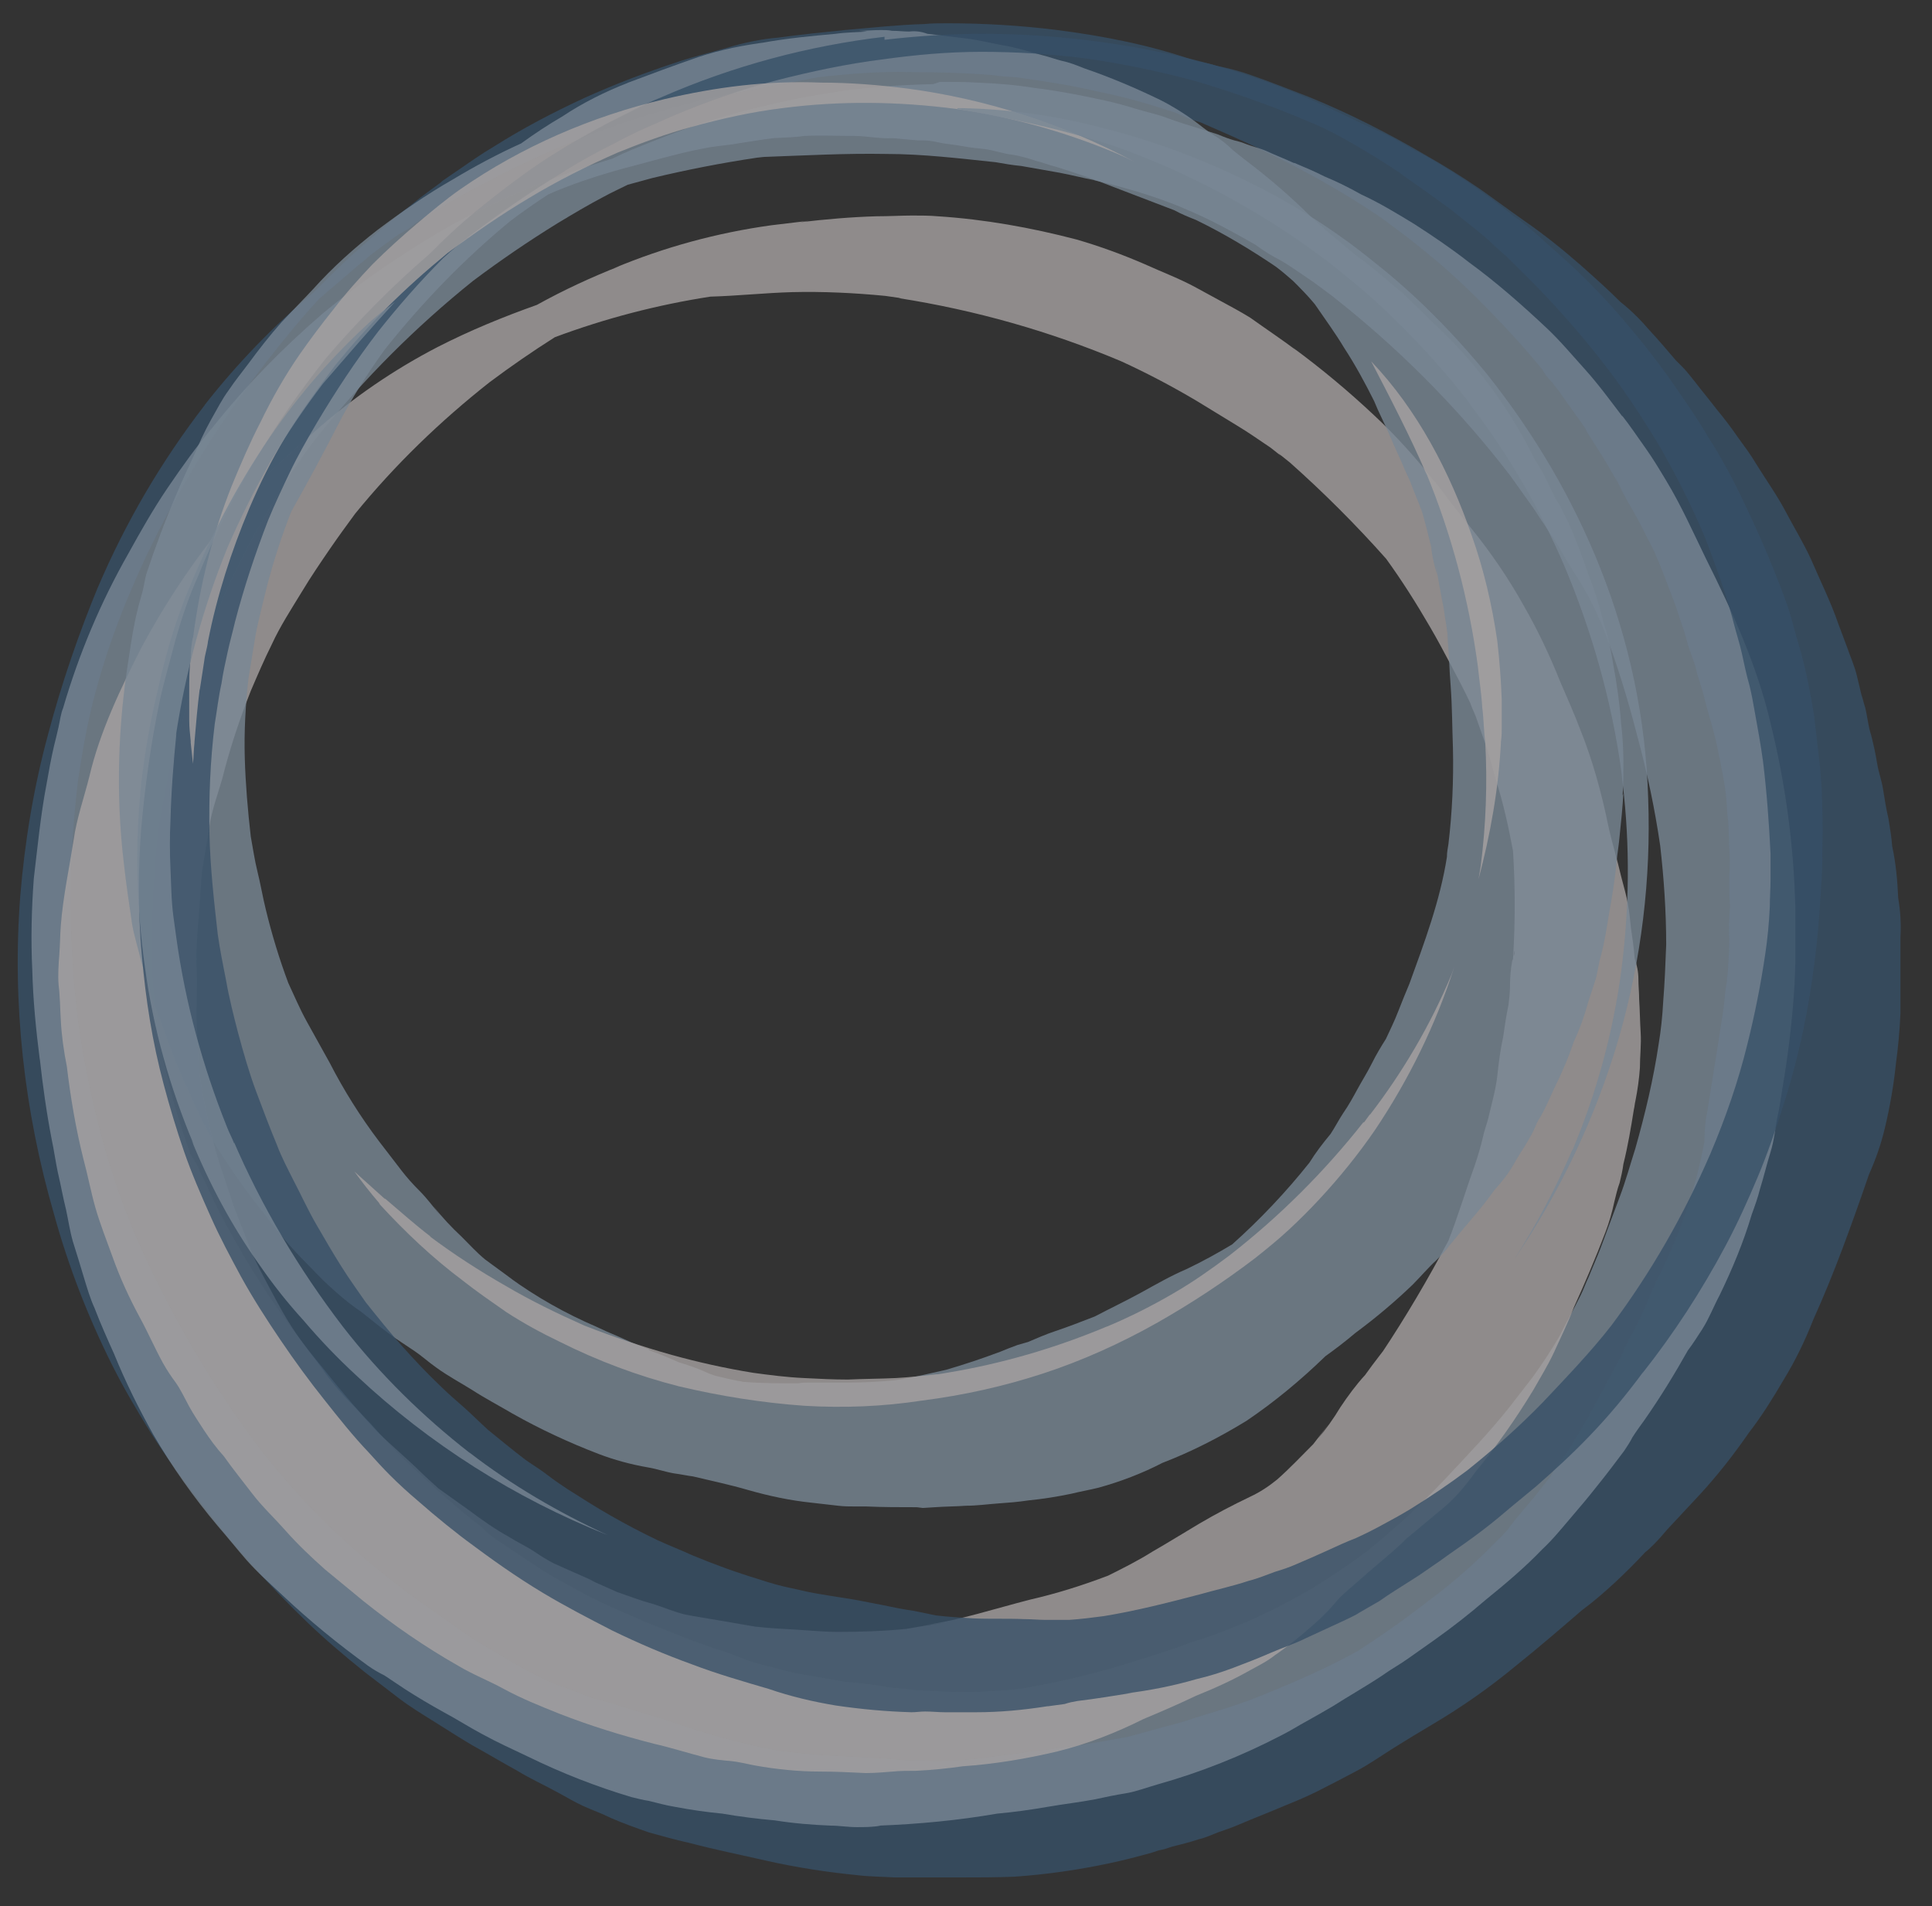<?xml version="1.0" encoding="utf-8"?>
<!-- Generator: Adobe Illustrator 25.1.0, SVG Export Plug-In . SVG Version: 6.00 Build 0)  -->
<svg version="1.1" id="Layer_1" xmlns="http://www.w3.org/2000/svg" xmlns:xlink="http://www.w3.org/1999/xlink" x="0px" y="0px"
	 viewBox="0 0 257.3 253.8" style="enable-background:new 0 0 257.3 253.8;" xml:space="preserve">
<rect x="0" y="0" width="257.3" height="253.8" fill="#333333" stroke="none"/>
<style type="text/css">
	.st0{opacity:0.6;}
	.st1{opacity:0.79;fill:#39638A;enable-background:new    ;}
	.st2{opacity:0.79;fill:#A7BFD6;enable-background:new    ;}
	.st3{opacity:0.79;fill:#F5ECEB;enable-background:new    ;}
</style>
<g id="Background">
</g>
<g id="Draw_Layer" class="st0">
	<path class="st1" d="M123.1,3.2c-3.5,0.1-7.1,0.5-10.6,0.8c-2.9,0.3-5.9,0.6-8.8,1c-2.4,0.2-4.7,0.7-7,1.4
		c-2.1,0.6-4.2,1.1-6.3,1.8c-4.3,1.4-8.5,3-12.7,4.9c-4.1,1.9-8.1,4-11.9,6.4c-1.7,1-3.4,2.2-5,3.3c-0.6,0.4-1.3,0.9-1.9,1.3
		l-0.2,0.2c-1.2,0.9-2.5,1.8-3.7,2.8c-0.6,0.5-1.2,0.9-1.8,1.4c-0.4,0.3-0.7,0.6-1.1,0.9v0c-1.9,1.6-3.7,3.2-5.5,4.8
		c-0.1,0-0.1,0.1-0.2,0.2c-1.6,1.5-3.1,3-4.6,4.5c-5.4,4.5-10.3,9.6-14.6,15.1l0.1-0.1c-5.8,7.5-10.6,15.7-14.3,24.4l0.2-0.5
		c-2.7,6.5-5,13.2-6.8,20c-1.9,7-3.1,14.2-3.7,21.5c-1.1,14.3,0.5,28.6,4.5,42.4c1.9,6.9,4.5,13.6,7.7,20c1.5,3,3.2,5.9,5,8.8
		c2.2,3.5,4.7,6.9,7.2,10.1c4.2,5.5,8.9,10.7,13.9,15.5c2.4,2.3,4.9,4.4,7.5,6.5c1.6,1.2,3.1,2.4,4.7,3.6s3.1,2.1,4.7,3.1
		s3.3,2.1,5,3.1c2,1.1,4,2.3,6,3.4c1.8,1.1,3.8,2,5.6,3c1.1,0.6,2.1,1.2,3.2,1.7s2.5,1,3.7,1.6c1.6,0.7,3.3,1.3,5,1.9
		c1.8,0.5,3.6,1,5.4,1.4c3.4,0.9,6.9,1.6,10.4,2.4c4,0.9,8,1.5,12,1.9c1.7,0.2,3.3,0.2,5,0.3c0.5,0,1,0,1.5,0s0.9,0,1.3,0
		c0.9,0,1.7,0,2.6,0c1.1,0,2.2,0,3.3,0c2.4,0,4.8,0,7.2-0.1c4.3-0.3,8.5-0.9,12.7-1.8c1.9-0.4,3.8-0.9,5.6-1.4l0.9-0.3
		c0.6-0.1,1.2-0.3,1.8-0.5c1.2-0.3,2.4-0.6,3.6-1c0.9-0.2,1.7-0.6,2.5-0.9s1.8-0.6,2.7-1c2.1-0.9,4.2-1.7,6.3-2.6
		c1.5-0.6,2.9-1.2,4.3-1.9c1.8-0.9,3.5-1.8,5.2-2.7s3.4-2.1,5-3.1s3.4-2.1,5.1-3.1c3.9-2.3,7.6-4.9,11.1-7.8c3-2.4,5.9-4.9,8.8-7.4
		c1.5-1.1,3-2.4,4.4-3.7c1.4-1.3,2.7-2.6,4-4c0.4-0.3,0.8-0.7,1.2-1.1c0.6-0.6,1.2-1.3,1.8-2c1.4-1.5,2.8-3,4.2-4.5
		c2.4-2.6,4.6-5.4,6.6-8.3c1.7-2.2,3.2-4.6,4.6-7c1.6-2.6,2.9-5.3,4-8.1c1.4-3.1,2.7-6.3,3.9-9.5s2.3-6.3,3.4-9.5
		c0-0.1,0.1-0.2,0.1-0.3c0.9-2,1.6-4,2.1-6.1c0.7-2.9,1.2-5.8,1.5-8.7c0.3-2.2,0.5-4.4,0.6-6.7c0-0.9,0-1.9,0-2.8s0-1.8,0-2.7
		c0-1.5,0-3,0-4.6c0.1-1.7,0-3.5-0.3-5.2c-0.1-2.3-0.3-4.6-0.8-6.9c-0.1-1.3-0.3-2.5-0.5-3.7c-0.3-1.3-0.5-2.5-0.7-3.8
		s-0.6-2.3-0.8-3.5c-0.2-1.3-0.5-2.6-0.8-3.8c-0.4-1.2-0.5-2.5-0.8-3.7c-0.2-0.6-0.3-1.1-0.5-1.7c-0.2-0.8-0.4-1.7-0.6-2.5
		c-0.3-1.3-0.9-2.6-1.3-3.8c-0.4-1.1-0.8-2.1-1.2-3.2c-1-2.9-2.4-5.7-3.6-8.5c-1-2.2-2.3-4.3-3.4-6.4s-2.6-4.2-3.9-6.3
		c-0.7-1.2-1.6-2.4-2.4-3.5c-0.9-1.3-1.8-2.5-2.8-3.7c-1-1.3-2-2.5-3-3.8c-0.5-0.6-1-1.3-1.6-1.9c-0.3-0.3-0.6-0.6-0.9-0.9
		c-1.1-1.3-2.3-2.7-3.5-4c-1.2-1.4-2.5-2.7-3.9-3.8c-1.7-1.7-3.5-3.3-5.3-4.9c-2.4-2.1-4.9-4.1-7.5-5.9c-2-1.4-4-2.9-6-4.3
		c-2.2-1.5-4.6-3-6.9-4.3c-5.1-3-10.4-5.7-15.8-7.9c-2.6-1-5.1-2-7.7-2.9c-1.4-0.5-2.9-0.9-4.4-1.2c-1-0.3-2-0.5-3-0.7
		C153.2,6,147,4.8,140.8,4c-4.8-0.6-9.7-0.9-14.6-0.9C125.2,3.1,124.1,3.1,123.1,3.2L123.1,3.2z M121.1,9.6c3.7,0,7.4,0.1,11.1,0.4
		c1.1,0.2,2.1,0.2,3.2,0.3c3.5,0.5,7,1,10.4,1.8c1.9,0.4,3.7,0.8,5.5,1.3s3.7,1.1,5.5,1.7c1,0.5,2,0.9,3.1,1.2
		c1.4,0.6,2.7,1.2,4.1,1.8c7,3.1,13.8,6.7,20.1,11l-0.4-0.3c1.3,1,2.7,2,4,3c1.5,1.2,3,2.4,4.5,3.7s3.1,2.8,4.6,4.3
		c3,3,5.9,6.1,8.6,9.4c0.3,0.6,0.8,1.2,1.3,1.7l1,1.3c1.1,1.6,2.3,3.2,3.4,4.8l0.3,0.6c0.4,0.6,0.8,1.3,1.2,1.9
		c1,1.5,1.9,3.1,2.8,4.7l-0.3-0.8c0.7,1.7,1.6,3.3,2.5,4.8c0.9,1.6,1.7,3.3,2.6,5c-0.3-0.7-0.6-1.4-0.9-2.1c0.7,1.7,1.5,3.4,2.2,5.2
		c0.7,1.9,1.5,3.8,2.1,5.7c0.4,1.2,0.8,2.3,1.1,3.5s0.9,2.4,1.2,3.7s0.7,2.2,1,3.4s0.5,2,0.8,3c0.8,2.6,1.3,5.2,1.8,7.9l-0.1-0.6
		c0.2,1.1,0.4,2.3,0.5,3.4c0.1,0.9,0.1,1.8,0.2,2.6c0.2,1.4,0.1,2.7,0.2,4.1c0.1,1.2,0.1,2.5,0,3.7c0,1.3,0,2.7,0.1,4
		c-0.1,1.4-0.2,2.9-0.1,4.3c0,1.5-0.1,3-0.2,4.5c0,0.3-0.1,0.6-0.1,1v0.1c-0.2,1-0.3,2.1-0.4,3.1s-0.3,2.2-0.5,3.4
		c-0.5,3.4-1.1,6.8-1.6,10.2c0.1-0.7,0.2-1.4,0.3-2.2c-0.1,0.9-0.3,1.9-0.4,2.8c-0.3,1.3-0.4,2.6-0.4,3.9v0.2c-0.4,2-0.8,4-1.4,5.9
		c-0.7,2.6-1.6,5.1-2.6,7.5c-0.2,0.5-0.4,0.9-0.6,1.4c-0.6,1.3-1.2,2.6-1.9,4c-0.7,1.5-1.3,3.1-2,4.6c-0.8,1.7-1.8,3.3-2.5,5
		c-1.4,2.5-2.7,5.1-4.1,7.6c-0.8,1.6-1.8,3-2.7,4.6s-2,2.6-2.7,4c-0.8,1-1.6,2-2.3,2.9l0.5-0.6c-1.3,1.6-2.8,3.2-4,4.9
		c-3.2,3.4-6.7,6.6-10.5,9.4l-1.7,1.3c-2.5,1.9-5,3.6-7.6,5.3c-2.7,1.5-5.4,2.8-8.2,4l1.7-0.7c-1.7,0.7-3.3,1.4-5,2.1
		c-1.2,0.5-2.5,1-3.7,1.5l1.1-0.5c-2.6,1.1-5.4,1.8-8.1,2.7c-1.4,0.5-2.8,0.8-4.2,1.2s-2.9,0.8-4.4,1.2c-2.4,0.4-4.8,0.9-7.2,1.2
		c-0.9,0.1-1.9,0.2-2.8,0.4l-2.6,0.3l0.6-0.1l-0.8,0.1l-1.4,0.2l1.1-0.1l-2.4,0.3c-1.5,0.2-3.1,0.4-4.6,0.6
		c-1.9,0.2-3.8,0.3-5.7,0.3c-1.2-0.1-2.3-0.1-3.5-0.1l1.4,0.2c-3.6-0.5-7.3-0.6-11-0.8c-2.6-0.1-5.1-0.4-7.6-0.7
		c-4.8-0.9-9.5-2.2-14.1-3.8c-2.3-0.8-4.7-1.4-7.1-2.2c-1.2-0.4-2.3-0.7-3.5-1c-1.4-0.5-2.8-1.1-4.2-1.6l0.2,0.1l-0.6-0.2
		c-1.7-0.7-3.5-1.6-5.1-2.5c-1.7-1-3.4-2-5.1-3s-3.1-2.1-4.7-3.2c-1.7-1.2-3.4-2.4-5.1-3.6l-1.6-1.3l0.2,0.2
		c-6.7-5.1-12.7-11-17.9-17.6c-6.8-8.9-12.5-18.7-17-29c-1.8-4.4-3.4-8.9-4.6-13.6c-1.3-4.9-2.3-9.9-3-14.9c-1.3-10.6-1.3-21.4,0-32
		c0.6-4,1.3-8.1,2.4-12c1.1-4.1,2.5-8.1,4.1-12c1.1-2.6,2.2-5.2,3.5-7.7c1.3-2.8,2.9-5.5,4.4-8.2c3-5.2,6.3-10.1,9.9-14.8l1-1.3
		c2.2-2.8,4.4-5.5,6.8-8.1c1.6-1.4,3.3-2.8,4.9-4.2l0.1-0.1c0.5-0.4,1-0.8,1.5-1.2l-0.2,0.1c1.4-1.1,2.9-2.2,4.3-3.2
		c0.8-0.4,1.6-0.9,2.3-1.5c1.5-1,3.1-1.9,4.6-2.8l0,0c0.2-0.1,0.4-0.2,0.5-0.3c1.4-0.8,2.8-1.6,4.3-2.3c3.1-1.7,6.3-3.2,9.5-4.6
		c5.3-2.2,10.8-4.1,16.4-5.6c6-1.6,12.1-2.6,18.2-3.8C113.2,9.8,117.1,9.5,121.1,9.6z M163.3,17.8l0.4,0.2L163.3,17.8z M35.6,193.4
		l0.3,0.4L35.6,193.4z M189.7,213.4l-0.4,0.3L189.7,213.4z M165.8,226.4l-0.6,0.2L165.8,226.4z M27.2,54.3l0.2-0.2L27.2,54.3z"/>
	<path class="st2" d="M124.3,11.2c-4.3,0.1-8.7,0.4-13,1l1.1-0.1c-4.1,0.5-8.2,1.4-12.3,2.4c-4.5,1.1-8.9,2.6-13.1,4.3
		c-1.8,0.7-3.6,1.4-5.4,2.3c-1.2,0.4-2.5,0.8-3.8,1.2c-6,2-11.9,4.5-17.4,7.5c-6.2,3.5-12.1,7.5-17.6,12.1
		c-5.2,4.5-10.1,9.5-14.4,14.9c-2.2,2.6-4.2,5.4-6.1,8.2s-3.6,5.8-5.2,8.7c-3.7,6.5-6.6,13.4-8.7,20.6C8.1,95,8,95.9,7.8,96.8
		s-0.4,1.7-0.6,2.5c-0.4,1.7-0.7,3.4-1,5.1c-0.8,4.2-1.2,8.4-1.7,12.6c-0.3,4.1-0.4,8.1-0.2,12.2c0.1,4,0.5,8,1,11.9V141
		c0.4,3.6,0.9,7.2,1.6,10.8c0.3,1.4,0.5,2.9,0.8,4.3c0.4,1.7,0.7,3.4,1.1,5c0.3,1.4,0.5,2.8,0.9,4.2c0.5,1.6,1,3.2,1.5,4.9
		c0.4,1.3,0.8,2.7,1.4,4c0.8,2.1,1.7,4.1,2.6,6.1c1.5,3.7,3.3,7.3,5.2,10.7c2.5,4.3,5.4,8.4,8.6,12.2c1.3,1.5,2.5,3,3.8,4.5
		c1.5,1.7,3.2,3.2,4.8,4.7c3.6,3.4,7.4,6.5,11.4,9.4c0.7,0.5,1.4,0.9,2.2,1.3c0.9,0.6,1.8,1.2,2.7,1.8c1.7,1.1,3.4,2.1,5.2,3.1
		c1.7,0.9,3.4,2,5.1,2.9c2,1.1,4,2,6.1,3c4.5,2.2,9.1,4,13.8,5.4c0.8,0.2,1.6,0.4,2.3,0.5c1.2,0.3,2.3,0.6,3.5,0.8
		c2.1,0.4,4.2,0.7,6.3,0.9c2.3,0.4,4.7,0.7,7,0.9c2.5,0.4,5,0.6,7.5,0.7c1.1,0,2.2,0.2,3.4,0.2c1.1,0,2.1,0,3.2-0.2l-0.3,0
		c5.3-0.2,10.6-0.7,15.8-1.6c2.2-0.2,4.4-0.5,6.7-0.9s4.2-0.6,6.3-1c1.4-0.3,2.8-0.6,4.1-0.8s2.9-0.8,4.3-1.2
		c5.7-1.6,11.2-3.8,16.4-6.5c1.2-0.6,2.3-1.3,3.4-1.9s2.3-1.3,3.5-2c2.2-1.4,4.5-2.7,6.6-4.1c1.1-0.8,2.4-1.5,3.5-2.3
		s2.3-1.6,3.4-2.4c2.4-1.7,4.7-3.5,6.9-5.4c2.6-2.1,5.2-4.3,7.5-6.7c1.4-1.3,2.6-2.8,3.8-4.2s2.3-2.7,3.4-4.1
		c1.3-1.6,2.5-3.2,3.7-4.8c0.4-0.6,0.8-1.2,1.1-1.8c0.5-0.8,1.1-1.6,1.6-2.3c2.1-3,4-6.1,5.8-9.3l0,0c0.7-0.9,1.3-1.9,1.9-2.8
		c0.9-1.4,1.5-3,2.3-4.5c1.7-3.5,3.2-7.1,4.3-10.8c0.4-1.1,0.8-2.2,1.1-3.4c0.5-1.6,0.9-3.3,1.4-4.9s0.6-3.1,0.9-4.6
		c0.3-1.3,0.5-2.7,0.7-4c0.7-4.1,1.2-8.2,1.5-12.3c0.3-3.9,0.2-7.7,0.2-11.6c-0.2-8.3-1.3-16.5-3.3-24.6c-1.8-7.7-5.1-14.9-8.6-21.9
		c-1.7-3.5-3.3-7.1-5.3-10.4c-0.9-1.5-1.8-3-2.8-4.4s-2-2.9-3.1-4.3l0.1,0.2c-1.6-2.1-3.2-4.3-5-6.3s-3.3-3.8-5.1-5.5
		c-3.3-3.1-6.7-6.1-10.4-8.8c-2.3-1.8-4.8-3.5-7.3-5.1c-2.3-1.4-4.6-2.8-7-3.9c-1.6-0.9-3.2-1.7-4.9-2.4c-0.6-0.3-1.2-0.6-1.9-0.9
		s-1.4-0.6-2.1-0.9h-0.1c-1.3-0.6-2.6-1.1-3.9-1.7c-0.8-0.3-1.6-0.5-2.4-0.8c-0.5-0.2-1.1-0.4-1.6-0.5c-0.7-0.2-1.5-0.5-2.2-0.8
		l-1.9-0.6c-1.6-0.5-3.3-1-4.9-1.6c-1.3-0.5-2.8-0.8-4.1-1.2s-2.7-0.8-4.1-1.1c-3.1-0.7-6.3-1.3-9.5-1.7c-2.5-0.4-5-0.6-7.6-0.7
		c-1.6-0.1-3.2-0.1-4.9-0.1L124.3,11.2z M118,20.5c4.9,0,9.8,0.6,14.6,1.1c1.1,0.2,2.3,0.4,3.4,0.5c1.7,0.3,3.4,0.6,5.1,0.9
		c1.6,0.3,3.1,0.7,4.7,1h-0.1c3.9,0.9,7.7,2,11.4,3.5c1.4,0.6,2.8,1.2,4.2,1.9c2,1,4,2.1,5.9,3.2c1.1,0.8,2.2,1.5,3.4,2.1
		c1.2,0.7,2.3,1.5,3.5,2.3s2.2,1.6,3.3,2.4l2,1.6c8.1,6.6,15.4,14.1,21.7,22.3c1,1.4,2,2.8,3,4.2c0.5,0.7,0.9,1.4,1.4,2.1
		s0.8,1.3,1.3,1.9c1.2,2,2.4,4.1,3.7,6.1c1.1,1.8,2,3.7,2.9,5.7c1.9,4.9,3.4,9.8,4.7,14.9c1.3,4.8,2.3,9.6,3,14.4
		c0.5,4.4,0.8,8.8,0.8,13.2c-0.1,2.6-0.2,5.1-0.4,7.6c-0.1,1.9-0.3,3.8-0.6,5.6c-0.7,4.7-1.8,9.3-3.1,13.9c-0.7,2.2-1.3,4.4-2.1,6.5
		c-0.5,1.3-1,2.7-1.5,4s-0.9,2.5-1.4,3.7s-1.1,2.6-1.6,3.9c0.1-0.3,0.3-0.6,0.4-1c-0.4,0.8-0.7,1.7-1.1,2.5
		c-0.9,1.8-1.9,3.6-2.8,5.4c-1.1,1.9-2.3,3.7-3.6,5.5l-3.1,4c-2.7,3.4-5.7,6.5-8.6,9.6c-3.2,3.4-6.7,6.6-10.3,9.5
		c-2.5,1.9-5.1,3.6-7.7,5.2c-2.8,1.6-5.7,3.1-8.7,4.4c-2.1,0.8-4.1,1.7-6.2,2.3c-1.4,0.4-2.7,1-4,1.4s-2.7,0.9-4.1,1.3
		c-4.9,1.6-10,2.8-15.1,3.7c-2.2,0.3-4.5,0.4-6.8,0.5c-2.7,0-5.3-0.1-8-0.3l1.7,0.2c-1.6-0.2-3.1-0.4-4.7-0.5c-2-0.4-4-0.6-6.1-0.8
		c-1.7-0.3-3.5-0.6-5.2-0.9c-2-0.3-3.9-0.9-5.9-1.4c-1.7-0.4-3.3-1.2-4.9-1.7c-1.9-0.6-3.8-1.3-5.7-2.1l2.6,1.1c-2.5-1-5-2-7.5-3
		c-1.6-0.7-3.2-1.4-4.8-2.1l2.1,0.9c-1.9-0.8-3.7-1.6-5.5-2.6s-3.4-1.8-5-2.8s-3.3-2.2-5-3.3c-0.9-0.6-1.8-1.2-2.7-1.9l-0.9-0.9
		l-0.8-0.6c-3.3-2.6-6.3-5.4-9.3-8.2c-1.6-1.6-3.1-3.2-4.6-4.9c-1.6-1.6-3-3.3-4.4-5l1.2,1.5c-1.7-2.1-3.4-4.2-5.1-6.3
		c-3.1-4-6-8.2-8.6-12.6c-1.4-2.4-2.8-4.9-4-7.4c-0.6-1.3-1.2-2.6-1.8-3.8c-0.3-0.8-0.8-1.5-1.2-2.2c-0.1-0.1-0.1-0.3-0.2-0.5
		c-0.9-2.7-1.8-5.3-2.5-8.1c-0.6-2.5-1.2-5-1.6-7.6c-0.2-1.9-0.5-3.9-0.7-5.8s-0.2-4.2-0.2-6.3c0-2.4,0.1-4.8,0.2-7.1
		c0.2-2.7,0.3-5.3,0.7-7.9l-0.1,0.7c0.1-0.5,0.1-1,0.2-1.5c0.4-2.5,0.9-4.9,1.4-7.4c0.3-1.4,0.7-2.8,1.1-4.1c0.5-1.4,0.8-3,1.2-4.4
		c0.4-1.3,0.9-2.5,1.2-3.8s0.8-2.7,1.3-4c0.8-2.2,1.6-4.5,2.5-6.7c1.7-3.7,3.5-7.3,5.6-10.8c2.1-3.6,4.3-7.1,6.9-10.4
		c6.1-7.6,13-14.5,20.6-20.6c3.6-2.7,7.4-5.3,11.3-7.7c2-1.2,4-2.4,6.1-3.5c1.1-0.6,2.2-1.1,3.2-1.6c1.1-0.3,2.2-0.6,3.3-0.9
		c4.6-1.1,9.2-2,13.9-2.7l0.9-0.1C107.2,20.7,112.6,20.4,118,20.5z M60.9,201.4c0.2,0.2,0.4,0.3,0.6,0.5
		C61.3,201.7,61.1,201.6,60.9,201.4z"/>
	<path class="st3" d="M116.7,28.8c-3.4,0.1-6.8,0.4-10.2,0.8l1.2-0.2c-1.7,0.2-3.4,0.4-5,0.6c-7.2,1-14.2,2.9-20.9,5.7l0.8-0.3
		c-3.8,1.5-7.5,3.2-11.1,5.2c-4.5,1.6-8.9,3.4-13.2,5.6c-5.8,3-11.2,6.7-16.1,11c-2.4,2.1-4.8,4.2-7.1,6.4c-2.4,2.4-4.6,5-6.6,7.8
		c-3.6,4.6-6.8,9.5-9.6,14.7c-2.8,5.5-5.6,11.3-7,17.3c-0.7,2.8-1.7,5.6-2.1,8.5c-0.6,3.8-1.4,7.5-1.7,11.3
		c-0.1,1.3-0.1,2.6-0.2,3.9c-0.1,1.3-0.2,2.7-0.1,4c0.2,1.6,0.2,3.2,0.3,4.8c0.1,2,0.4,4.1,0.8,6.1c0.5,4.2,1.2,8.3,2.2,12.3
		c0.6,2.2,1,4.4,1.6,6.5s1.5,4.4,2.3,6.6c1,2.8,2.2,5.4,3.6,8c1.1,2,2,4.1,3.1,6.1c0.5,0.9,1.1,1.8,1.7,2.6c0.7,1,1.2,2.1,1.8,3.2
		s1.3,2.1,2,3.2c0.8,1.2,1.6,2.3,2.6,3.4c1.2,1.7,2.5,3.3,3.8,5s3,3.3,4.5,5c1.6,1.8,3.4,3.5,5.2,5.1l5.1,4.2
		c4,3.2,8.2,6.1,12.6,8.6c2,1.2,4.1,2,6.1,3.1c2.4,1.3,4.9,2.3,7.4,3.3c4.1,1.6,8.3,2.9,12.6,4c2.2,0.5,4.4,1.2,6.7,1.8
		c1.2,0.3,2.4,0.4,3.5,0.5s2.2,0.4,3.3,0.6c2.8,0.5,5.7,0.8,8.6,0.8c2,0,4,0.1,6.1,0.2c1.2,0,2.4-0.1,3.6-0.2c1-0.1,2.1-0.1,3.1-0.1
		c2.1-0.1,4.1-0.3,6.2-0.6c4.3-0.3,8.5-1,12.7-2c4-1,7.8-2.5,11.4-4.3c2.4-1,4.7-2,7-3.1c2.5-1,4.9-2.1,7.2-3.4
		c1.1-0.6,2.3-1.2,3.3-2c1.9-1.3,3.6-2.7,5.3-4.2c1.1-1,2.1-2,3-3.1c1-1.1,2.2-2,3.3-3c2-1.8,4.1-3.4,6-5.3c1.6-1.3,3.1-2.6,4.7-3.9
		c1.7-1.4,3.1-3.1,4.4-4.9c2.8-3.4,5.4-7.1,7.7-10.9c0.9-1.6,1.9-3.2,2.7-4.9c0.9-2,1.9-4,2.7-6.1c1.5-3.3,2.9-6.6,4.2-10
		c0.5-1.3,0.9-2.7,1.2-4.1c0.2-0.8,0.4-1.7,0.7-2.5c0.2-0.8,0.4-1.7,0.5-2.5c0.6-2.4,1-4.8,1.4-7.3c0.1-0.4,0.1-0.7,0.2-1.1
		c0.3-1.5,0.5-3,0.6-4.4c0-1.6,0.2-3.1,0.1-4.7s-0.1-2.9-0.2-4.4c0-0.9-0.1-1.8-0.1-2.7c0-1-0.2-1.9-0.5-2.8
		c-0.1-1.4-0.3-2.7-0.5-4.1c-0.1-1-0.2-2.1-0.4-3.1c-0.2-1.2-0.6-2.5-0.9-3.7c-0.5-2.2-1.2-4.4-1.7-6.7c-0.9-4.4-2.1-8.8-3.8-13
		c-0.8-2.1-1.7-4.1-2.6-6.2c-1.4-3.5-3-6.9-4.9-10.2c-2-3.6-4.4-7.1-7-10.3c-0.9-1.1-1.8-2.3-2.7-3.4c-0.7-1-1.5-2-2.2-2.9l0.1,0.2
		c-2.5-3.2-5.2-6.2-8.1-8.9c-3.4-3.2-7-6.2-10.8-9l0.5,0.4c-2-1.5-4.1-2.9-6.2-4.4c-1.3-0.8-2.6-1.5-3.9-2.2
		c-1.1-0.6-2.2-1.2-3.3-1.8c-2.2-1.2-4.6-2.1-6.8-3.1c-3-1.3-6-2.4-9.1-3.3c-6.1-1.6-12.3-2.7-18.5-3.1c-1.1-0.1-2.3-0.1-3.4-0.1
		C120.1,28.7,118.4,28.8,116.7,28.8L116.7,28.8z M105.5,38.9c4.1-0.1,8.3,0.1,12.4,0.5l2.1,0.3h-0.3c10.2,1.6,20.1,4.4,29.6,8.4
		c3.5,1.6,6.9,3.4,10.1,5.3c1.8,1.1,3.6,2.2,5.4,3.3c1.5,0.9,2.9,1.9,4.4,2.9l1.4,1.1l-0.3-0.3l1.5,1.2c4.5,4,8.8,8.3,12.8,12.8
		c2.1,2.9,4,5.9,5.8,9c1,1.7,1.9,3.4,2.8,5.1s1.8,3.4,2.6,5.1c0.2,0.6,0.5,1.2,0.7,1.7c0.4,1.1,0.8,2.3,1.2,3.4
		c0.6,1.7,1,3.4,1.5,5.1c1,3.1,1.7,6.3,2.3,9.5c0.3,4.8,0.3,9.6,0,14.4l-0.1,0.2c-0.2,1.1-0.3,2.2-0.3,3.3c0,0.9-0.1,1.8-0.2,2.6
		c-0.3,1.4-0.5,2.8-0.7,4.2c-0.4,1.8-0.6,3.5-0.8,5.3s-0.7,3.5-1.1,5.2c-0.2,1-0.6,1.9-0.8,2.9c-0.3,1.3-0.7,2.6-1.1,3.8
		c-1.2,3.3-2.2,6.7-3.5,10c-2.7,5.1-5.7,10.2-8.9,15l1.5-2c-1.2,1.6-2.5,3.2-3.7,4.9c-1.2,1.3-2.3,2.8-3.3,4.3
		c-0.9,1.5-1.9,2.9-3,4.2l1.4-1.9c-0.7,0.9-1.3,1.7-2,2.6c-1.6,1.6-3.1,3.2-4.8,4.7c-1.1,0.9-2.3,1.7-3.6,2.3
		c-2.3,1.1-4.6,2.3-6.8,3.6s-4.1,2.5-6.2,3.7c-1.9,1.2-3.9,2.2-5.9,3.2c-3.4,1.3-6.9,2.4-10.4,3.2c-4.7,1.2-9.2,2.7-14,3.4l2.6-0.3
		c-1.7,0.2-3.4,0.5-5.1,0.8c-3,0.3-6.1,0.4-9.1,0.4c-1.9,0-3.8-0.2-5.6-0.3s-3.6-0.2-5.4-0.4c-2.9-0.5-5.8-1-8.8-1.5
		c-1.7-0.3-3.4-1.1-5.1-1.6c-1.5-0.4-3-1-4.5-1.5c-1.3-0.6-2.5-1.1-3.8-1.7l0.8,0.3c-1.8-0.8-3.6-1.6-5.4-2.4
		c-1-0.5-1.9-1.1-2.8-1.7c-1.1-0.7-2.2-1.2-3.3-1.9c-1.8-1-3.5-2.2-5.1-3.4c-1.4-1-2.8-2-4.2-3c-1-0.9-2-1.8-3-2.8
		c-1.6-1.5-3.2-2.9-4.8-4.4c-1.4-1.4-2.6-2.9-4-4.3c-1.1-1.1-2.1-2.3-3.1-3.6c-0.8-1.2-1.7-2.3-2.6-3.5l0.8,1
		c-1.7-2.1-3.2-4.3-4.5-6.7c-1.2-2.2-2.4-4.4-3.5-6.7c-0.7-1.8-1.4-3.6-2.1-5.4c-0.9-2.2-1.5-4.5-2.3-6.7c-1.2-3.9-2.1-7.9-2.7-12
		c-0.2-2.2-0.3-4.4-0.4-6.6c-0.1-2.4,0.1-4.8,0-7.2c-0.1-2.1,0-4.2,0.2-6.3c0.2-2.3,0.3-4.6,0.5-6.9c0.3-2,0.7-4,1-6.1
		s1.1-4.2,1.7-6.3c1-4,2.3-7.9,3.8-11.7c0.9-2.1,1.8-4.2,2.8-6.2c1.1-2.4,2.6-4.7,4-7c1.2-2,2.5-3.9,3.8-5.8
		c1.1-1.6,2.2-3.1,3.3-4.6c5.3-6.5,11.3-12.3,17.9-17.5c2.8-2.1,5.7-4.1,8.7-6c6.7-2.5,13.6-4.3,20.7-5.4
		C98.2,39.4,101.9,39,105.5,38.9L105.5,38.9z M201.7,126.6c0,0.2,0,0.5-0.1,0.7C201.6,127.1,201.6,126.8,201.7,126.6z"/>
	<path class="st2" d="M115.5,4.2c-1.4,0.1-2.8,0.1-4.2,0.3c-3.3,0.3-6.5,0.6-9.8,1.2l0.7-0.1c-3.1,0.4-6.2,1-9.2,2
		c-3.2,1.1-6.4,2.3-9.6,3.5l0.3-0.1c-3.1,1.2-6.1,2.7-8.8,4.5c-1.9,1.1-3.7,2.3-5.5,3.6c-3.1,1.4-6.1,3-9.1,4.8
		c-3.5,2-6.8,4.3-10,6.7c-3.1,2.4-6,5-8.6,7.9c-1.4,1.5-2.8,2.9-4.2,4.4c-1.6,1.8-3,3.6-4.4,5.5c-0.9,1.2-1.8,2.3-2.6,3.5
		c-0.9,1.2-1.6,2.6-2.4,4c-0.9,1.6-1.6,3.2-2.3,4.8c-0.8,1.7-1.6,3.4-2.3,5.1c-1.5,3.5-2.8,7-4,10.6c-0.2,0.7-0.3,1.5-0.5,2.3
		s-0.5,1.7-0.7,2.6c-0.5,2-0.8,4-1.1,6c-1.5,9.2-1.8,18.5-0.7,27.7c0.3,2.7,0.7,5.4,1.1,8.1c0.2,1.2,0.6,2.5,0.9,3.7
		c0.3,1.2,0.7,2.5,1,3.7c0.6,2.1,1.4,4.2,2.2,6.3c1,3,2.2,5.9,3.5,8.8c-0.1-0.3-0.3-0.6-0.4-1c1.2,2.8,2.5,5.6,4.1,8.2
		c1.9,3,3.9,5.9,6.2,8.7c1.8,2.5,3.8,4.8,5.9,6.9c0.9,0.9,1.8,1.9,2.8,2.8c1.3,1.2,2.7,2.4,4.2,3.4c1.5,1.2,3,2.4,4.5,3.5
		c0.9,0.6,1.8,1.2,2.7,1.8s1.9,1.5,2.9,2.2c1.5,1.1,3.2,2,4.8,3c1.7,1.1,3.6,2.1,5.3,3.1c3.7,2.1,7.6,3.9,11.5,5.4
		c2.1,0.8,4.3,1.4,6.6,1.8c1.2,0.2,2.3,0.6,3.5,0.8c0.8,0.1,1.7,0.3,2.5,0.4c2.5,0.6,4.9,1.1,7.3,1.8c2.8,0.8,5.6,1.4,8.5,1.7
		l3.5,0.4c0.8,0.1,1.6,0.1,2.4,0.1h1.4c2.2,0.1,4.5,0.1,6.7,0.1l0.8,0.1l1.6-0.1c1.4-0.1,2.8-0.1,4.2-0.2c1.4,0,2.8-0.2,4.2-0.3
		s2.7-0.2,4-0.4c2-0.2,3.9-0.5,5.8-0.9c1.2-0.3,2.4-0.5,3.6-0.8c2.9-0.8,5.8-1.9,8.5-3.3c3.9-1.5,7.6-3.4,11.2-5.6
		c3.7-2.5,7.2-5.4,10.4-8.5l0.1-0.1c1.4-1,2.7-2,4-3.1c2.7-2,5.2-4.1,7.6-6.4c1.1-1.1,2.1-2.3,3.2-3.3c0.6-0.6,1.2-1.2,1.7-1.9
		c0.5-0.6,0.9-1.1,1.4-1.7c1.6-1.9,3.2-3.7,4.6-5.7c0.9-1,1.8-2.1,2.5-3.3c0.4-0.7,0.8-1.4,1.2-2s0.8-1.3,1.2-2s0.6-1.3,0.9-1.9
		c0.9-1.4,1.5-2.9,2.2-4.4c1-2,1.9-4.1,2.6-6.2c0.8-1.7,1.4-3.4,1.9-5.2c0.3-1,0.7-2.1,1-3.1s0.4-2.1,0.7-3.1
		c0.5-1.9,0.8-3.8,1.1-5.7c0.4-2.2,0.8-4.6,1-6.9c0.1-1.1,0.3-2.2,0.4-3.4c0.2-1.9,0.4-3.8,0.5-5.8c0,0.1,0,0.2-0.1,0.4
		c0.1-1.4,0.1-2.9,0.1-4.3c0-2.5-0.2-4.9-0.6-7.4c0.1,0.7,0.2,1.4,0.3,2.2c-0.2-2.8-0.6-5.5-1.1-8.2c-0.3-1.9-0.7-3.8-1.4-5.7
		l0.1,0.2c-0.5-2.1-1.2-4.3-2-6.3c-0.7-2.1-1.5-4.2-2.4-6.3c-0.6-1.3-1.2-2.6-2-3.8c-0.5-1.1-1-2.1-1.5-3.1c-0.4-0.7-0.8-1.4-1.2-2
		c-2.7-5.5-6.2-10.6-10.4-15.1c-2.1-2.2-4.3-4.2-6.4-6.3c-1-1-2.1-1.8-3.1-2.7c-1.2-1-2.5-2.1-3.8-3c-2.4-2-4.9-4-7.1-6.2
		c-2.5-2.4-5.1-4.6-7.9-6.7l-1.5-1.2c-0.8-0.8-1.7-1.5-2.7-2.1c-0.8-0.5-1.5-1.1-2.3-1.7c-1.5-1.1-3.1-2.1-4.7-2.9
		c-3.3-1.6-6.6-3-10.1-4.2c-1-0.4-2-0.8-3-1c-0.8-0.2-1.6-0.5-2.4-0.7c-1.9-0.5-3.7-1.1-5.6-1.4c-1.6-0.3-3.2-0.7-4.9-0.9
		c-1.6-0.2-3.3-0.4-5-0.6c-0.8-0.3-1.6-0.4-2.4-0.3c-0.8,0-1.5-0.1-2.3-0.1c-0.5-0.1-1-0.1-1.5-0.1c-1,0-2,0.1-2.9,0.1L115.5,4.2z
		 M113.7,18.1c1.7,0,3.5,0.4,5.2,0.3c1.1,0.1,2.3,0.2,3.4,0.3c0.3,0,0.6,0,0.8,0c0.6,0,1.1,0.1,1.6,0.2l0,0c0.8,0.2,1.7,0.3,2.5,0.4
		c1.2,0.2,2.3,0.4,3.5,0.5s2,0.4,3,0.6l-0.4-0.1c0.7,0.2,1.4,0.3,2.1,0.4c0.8,0.2,1.7,0.4,2.5,0.7c0.9,0.2,1.8,0.6,2.7,0.8
		c2.6,0.8,5.2,1.7,7.7,2.7l8.1,3.1c0.9,0.5,1.9,0.9,2.9,1.3c3.7,1.8,7.2,3.9,10.6,6.2c0.8,0.6,1.5,1.2,2.3,1.9c1,1,2,2,2.9,3.1
		c1.3,1.9,2.7,3.8,3.9,5.8c1.5,2.3,2.8,4.7,4,7.1c0.6,1.5,1.4,3,2,4.4c0.7,1.7,1.5,3.3,2.2,5c0.2,0.4,0.4,0.9,0.6,1.3
		c0.5,1.4,1.1,2.7,1.6,4.1c0.2,0.7,0.4,1.4,0.6,2.2s0.4,1.6,0.6,2.4c0.1,1.3,0.5,2.7,0.8,3.8l-0.2-1.6c0.3,2.1,0.7,4.1,1.1,6.2
		c0.1,0.9,0.3,1.8,0.4,2.7c0.1,0.6,0.1,1.1,0.2,1.7c-0.1-0.4-0.1-0.8-0.2-1.2c0.3,2.3,0.3,4.7,0.5,7c0.2,2.7,0.2,5.5,0.3,8.2
		c0.1,4.3-0.1,8.6-0.6,12.8c-0.1,0.6-0.2,1.1-0.2,1.7c-0.9,5.8-3,11.4-5,16.9c-0.5,1.2-1,2.4-1.5,3.7s-1.1,2.5-1.7,3.8l0.1-0.2
		c-0.7,1.1-1.3,2.1-1.9,3.3s-1.3,2.3-1.9,3.4c-0.6,1.1-1.2,2.2-1.9,3.2c-0.6,0.9-1.1,1.9-1.7,2.8c-1,1.2-2,2.5-2.8,3.8
		c-3.1,3.9-6.6,7.6-10.3,10.9c-2,1.2-4,2.3-6.1,3.3c-2.1,0.9-4,2-6,3.1s-4.1,2.1-6.2,3.2c-1.8,0.7-3.6,1.4-5.4,2
		c-1.2,0.4-2.3,0.9-3.5,1.4l-1.4,0.4c-0.8,0.3-1.6,0.6-2.3,0.9c-2.4,0.9-4.8,1.7-7.2,2.4c-2.3,0.5-4.6,1.1-6.9,1.4
		c-2.1,0.2-4.1,0.3-6.2,0.3c-1.1,0-2.3,0-3.4,0c-0.6,0-1.1,0-1.7,0c-0.5,0-1,0-1.5,0.1c-2.4,0-4.9,0-7.3-0.2
		c-1.2-0.2-2.5-0.5-3.7-0.8c-0.7-0.2-1.3-0.5-2-0.8c-1-0.4-1.9-0.7-2.9-1c-1.1-0.5-2.3-1-3.4-1.4l-0.5-0.2l-0.1-0.1h0.1l-2.3-0.9
		c-1.1-0.5-2.2-1-3.4-1.5l-1.3-0.6c-4.2-1.8-8.1-4-11.8-6.7l1.6,1.2c-1.5-1.2-3.1-2.3-4.7-3.5c-1.1-0.9-2.1-2-3.1-3
		c-1.4-1.3-2.6-2.6-3.8-4.1l0.9,1.2c-0.9-1.1-1.7-2.2-2.7-3.2s-1.7-1.8-2.4-2.7c-1-1.3-2-2.6-3-3.9c-2.5-3.3-4.7-6.8-6.6-10.5
		c-1-1.8-2-3.6-3-5.4s-1.7-3.5-2.5-5.2c-1.2-3.2-2.2-6.5-3-9.8c-0.4-1.6-0.7-3.4-1.1-5s-0.6-3.1-0.9-4.7c-0.4-3.5-0.7-7-0.8-10.5
		c-0.1-3.5,0.1-7.1,0.5-10.6c0.3-1.8,0.6-3.7,0.9-5.5c0.4-2.2,1-4.4,1.5-6.5c0.9-3.5,2-6.9,3.3-10.2C41,64.2,43,60.5,45,56.6
		c1.8-3.5,3.9-6.8,6.2-10c5-6.3,10.6-12.1,16.8-17.2c1.6-1.2,3.3-2.4,5-3.5l0.9-0.4c3.4-1.4,6.9-2.5,10.4-3.4
		c3.4-0.9,6.8-1.9,10.3-2.5c1.3-0.2,2.5-0.3,3.8-0.5l-0.8,0.1c1.3-0.2,2.6-0.4,3.9-0.6c0.7-0.1,1.5-0.2,2.2-0.3l-0.6,0.1
		c1.4-0.1,2.7-0.1,4-0.3C109.3,18,111.5,18.1,113.7,18.1L113.7,18.1z M86.9,179.6l-0.4-0.2L86.9,179.6z"/>
	<path class="st1" d="M117.8,4.9c-10.2,1.2-20.2,3.9-29.6,8c-2.5,1-4.9,2.3-7.3,3.5c-2.4,1.3-4.8,2.6-7.1,4.1l-0.2,0.1
		c-3.6,2.3-7,4.9-10.3,7.6c-2.1,1.7-4.1,3.6-6,5.5l-0.2,0.2c-4.9,4.2-9.5,8.9-13.7,13.8C40,52,36.8,56.5,34,61.3
		c-3,5-5.5,10.2-7.7,15.6c-1.2,2.7-2.1,5.4-2.9,8.2c-0.7,2.7-1.5,5.4-2.1,8.1c-1.2,5.7-2,11.5-2.5,17.2c-0.2,2.6-0.3,5.2-0.3,7.8
		c0,3,0.1,6,0.4,9.1c0.5,5.8,1.4,11.5,2.9,17.1c0.8,3,1.7,6,2.7,8.9s2.3,5.9,3.6,8.8c1.2,2.7,2.6,5.3,4,7.9c1.6,2.9,3.4,5.7,5.3,8.5
		s3.8,5.4,5.8,7.9c1.9,2.4,3.8,4.8,5.9,7c0.9,1,1.9,2.1,2.8,3c1.2,1.2,2.4,2.3,3.7,3.4c2.5,2.2,5.1,4.3,7.8,6.3l-1.3-1
		c3.3,2.5,6.7,4.9,10.2,7c3,1.8,6.1,3.4,9.2,5c3.5,1.7,7,3.2,10.6,4.5c3.4,1.3,6.9,2.3,10.3,3.3c2.9,1,5.9,1.7,8.9,2.2
		c3.4,0.5,6.7,0.8,10.1,0.9c0.6,0,1.2-0.1,1.8-0.1c0.9,0,1.8,0.1,2.6,0.1c1.4,0,2.8,0,4.2,0c3.2,0,6.3-0.3,9.5-0.8h0.1l2.2-0.3
		c0.6-0.2,1.1-0.3,1.7-0.4c2.5-0.3,4.9-0.7,7.4-1.1l-1,0.1c3.2-0.4,6.3-1,9.4-1.9c1.7-0.4,3.3-0.9,4.9-1.5s3.4-1.3,5-2
		s3.2-1.2,4.8-2c1.7-0.8,3.5-1.6,5.2-2.4c0.6-0.3,1.3-0.6,1.9-1c0.9-0.5,1.7-1,2.6-1.5c1.4-1,2.9-1.9,4.3-2.8
		c1.3-0.8,2.5-1.7,3.7-2.5c1.5-1.1,3-2.1,4.5-3.2s2.9-2.2,4.3-3.4s2.8-2.3,4.1-3.4c2.4-2.1,4.8-4.3,7.1-6.7c2.6-2.7,5-5.6,7.2-8.6
		l-0.2,0.3c4.2-5.3,7.9-11,11.1-17c1.6-3,3-6.1,4.3-9.2s2.4-6.3,3.4-9.5c1.8-5.6,3.1-11.4,3.9-17.2c0.4-2.8,0.7-5.5,0.9-8.3
		c0.1-1.5,0.2-3.1,0.3-4.6s0.1-3,0.1-4.4c0.1-2.6,0-5.1-0.1-7.7c-0.1-1.5-0.2-3-0.4-4.5c-0.2-1.7-0.4-3.5-0.6-5.2
		c-0.5-3.1-1.1-6.2-2-9.3c-0.5-1.6-0.9-3.3-1.4-4.9c-0.6-1.8-1.3-3.5-2-5.3c-1.2-3-2.5-5.9-3.9-8.8c-1.4-3-3-6-4.8-8.8
		c-1.4-2.4-3-4.7-4.6-7c-2-2.9-4.3-5.8-6.6-8.5c-2.3-2.7-4.7-5.2-7.3-7.6c-1.3-1.2-2.6-2.3-3.9-3.5c-1.1-1-2.3-2-3.6-2.9
		c-3.9-3.1-8.1-6-12.5-8.4c-0.5-0.2-0.9-0.4-1.3-0.7l-2-1.1c-1.3-0.7-2.6-1.3-4-1.9c-2.5-1.2-5-2.4-7.5-3.5c-4.8-2.1-9.9-3.8-15-5.1
		c-9.3-2.3-18.9-3.5-28.4-3.5c-4.3,0-8.7,0.3-13,0.8L117.8,4.9z M130.7,6.9c4.7,0,9.4,0.3,14,0.9c4.9,0.7,9.7,1.7,14.5,3
		c5.1,1.5,10.2,3.3,15.1,5.4c2,0.8,3.9,1.8,5.8,2.9c2.1,1.2,4.2,2.5,6.3,3.9c0.9,0.7,1.8,1.3,2.8,2c1.3,0.9,2.6,1.9,3.9,2.8
		c1,0.8,2,1.6,3,2.4c1,0.8,2,1.6,2.9,2.5l1,0.9c0.6,0.5,1.1,1,1.7,1.6c1,1,2,2,2.9,2.9c3.4,3.5,6.6,7.2,9.5,11
		c2.6,3.4,5,7.1,7.2,10.8c2.2,3.9,4.2,7.9,5.9,12c0.9,2.4,1.8,4.8,2.6,7.3c0.4,1.3,0.8,2.6,1.1,3.8s0.8,2.7,1.1,4.1s0.6,2.8,1,4.2
		c0.3,1.2,0.5,2.4,0.7,3.5c0.4,2.2,0.8,4.4,1.1,6.6c0.5,4.1,0.8,8.2,1,12.3c0,1.1,0,2.2,0,3.3c0,1.3-0.1,2.6-0.1,3.8
		c-0.1,2.1-0.3,4.2-0.6,6.2c-0.6,4.1-1.4,8.1-2.4,12.1c-1.2,4.9-2.9,9.8-4.9,14.5c-3.5,8.1-7.9,15.8-13.2,22.9
		c-2.8,3.6-6,6.9-9.1,10.2c-3.2,3.3-6.6,6.3-10.1,9.1c-2.4,1.8-4.9,3.5-7.5,5.1c-1.3,0.8-2.6,1.5-3.9,2.2c-1.1,0.6-2.3,1.2-3.4,1.7
		c-1.3,0.5-2.6,1.1-3.9,1.7s-2.7,1.2-4.1,1.8c-0.9,0.4-1.8,0.7-2.8,1c-1.1,0.4-2.3,0.9-3.5,1.2c-2.1,0.7-4.4,1.2-6.5,1.8
		c-4.2,1.1-8.5,2.2-12.8,2.9c-1.5,0.2-3.1,0.4-4.6,0.5c-0.6,0-1.2,0-1.8,0c-0.4,0-0.9,0-1.4,0c-0.9,0-1.8-0.1-2.8-0.1
		c-2.3-0.1-4.5,0-6.8-0.1c-1.7-0.1-3.3-0.2-5-0.4c-0.9-0.2-1.9-0.4-2.9-0.6c-1.4-0.2-2.9-0.5-4.3-0.8c-1-0.2-2.1-0.4-3.1-0.6
		c-1.6-0.3-3.2-0.5-4.9-0.8c-1.3-0.2-2.6-0.5-3.9-0.8c-1.5-0.3-2.9-0.7-4.4-1.2c-3-0.9-6-2-8.9-3.2c-1.5-0.7-3.1-1.3-4.6-2
		c-2.1-1-4.2-2.1-6.3-3.3s-3.8-2.3-5.7-3.5c-0.9-0.6-1.8-1.2-2.7-1.9s-1.9-1.3-2.9-2c-1.7-1.3-3.4-2.7-5-4c-1.1-1-2.1-2-3.1-2.9
		s-2.1-1.8-3.1-2.8c-1.8-1.7-3.5-3.5-5.2-5.4s-3.3-3.9-4.9-5.9c-1.1-1.6-2.2-3.1-3.2-4.7c-1.2-1.9-2.3-3.8-3.4-5.7s-2-3.9-3-5.8
		c-0.8-1.6-1.6-3.1-2.2-4.7c-1-2.4-1.9-4.8-2.8-7.2s-1.7-5.2-2.4-7.8c-0.6-2.3-1.2-4.7-1.6-7c-0.4-2-0.8-4-1.1-6.1
		c-0.5-4.4-1-8.9-1.1-13.3c-0.1-4.9,0.1-9.8,0.7-14.7c0.3-1.8,0.5-3.6,0.9-5.4c0.2-1.4,0.5-2.7,0.8-4.1s0.7-2.8,1-4.1
		c1.2-4.6,2.7-9.1,4.4-13.5c0.9-2.2,1.9-4.3,2.9-6.4s2.3-4.4,3.6-6.6c2.5-4.2,5.2-8.3,8.2-12.2c2.7-3.4,5.5-6.6,8.6-9.7
		c1.1-1,2.2-2,3.4-2.8c-0.1,0-0.1,0.1-0.2,0.1c4.2-3.2,8.5-6.2,13-8.9l0.1-0.1c2.1-1.3,4.3-2.5,6.5-3.6c1.5-0.8,2.9-1.5,4.5-2.2
		c1.1-0.5,2.3-1,3.4-1.5c4.5-1.9,9.1-3.5,13.7-4.7c4.7-1.2,9.4-2.2,14.2-2.8C121.9,7.3,126.3,6.9,130.7,6.9L130.7,6.9z M68.9,25.5
		L68.9,25.5z M193.1,27.7l0.3,0.2L193.1,27.7z"/>
	<path class="st3" d="M88.5,13.2c-9.7,2.3-19,6.3-27.2,12c-2,1.4-3.9,3-5.8,4.6c-2,1.7-4,3.5-5.9,5.4c-1.8,1.9-3.6,3.9-5.2,6
		c-1.6,2-3.1,4-4.5,6c-2,2.9-3.7,5.9-5.2,9c-1.4,2.7-2.6,5.5-3.8,8.4C28.3,71.1,26.6,78,25.7,85v-0.2c-0.2,0.9-0.3,1.9-0.3,2.8
		c-0.2,1.5-0.2,3-0.2,4.6c0,0.7,0,1.4,0,2.1c0,0.5,0,1,0,1.6c0,0.9,0.1,1.8,0.2,2.8c0,0.1,0,0.1,0,0.2c0.1,0.9,0.2,1.8,0.3,2.8l0,0
		c0.1-1,0.1-1.9,0.2-2.8c0,0,0-0.1,0-0.1c0.2-2.4,0.4-4.7,0.7-7.1c0,0.1,0,0.1,0,0.2c0.2-1.3,0.4-2.6,0.6-3.9
		c0.1-0.9,0.4-1.7,0.5-2.6c1.2-6.1,3.1-12,5.5-17.7l0,0c1.4-3.3,3-6.5,4.8-9.5c2-3.3,4.3-6.4,6.6-9.5c2.2-2.7,4.5-5.3,6.9-7.7
		c2.6-2.6,5.3-5,8.1-7.3c3.5-2.6,7.1-5.1,10.8-7.3c3.8-2.3,7.8-4.3,11.9-6.1c3.2-1.3,6.5-2.5,9.8-3.4c4-1.1,8-2,12.1-2.5
		c7.7-1,15.4-0.9,23.1,0.1c7.1,1,14,2.9,20.6,5.6l0,0c1,0.4,2.1,0.9,3.1,1.4l0,0c-9.4-5-19.6-8.3-30.1-9.7
		c-3.9-0.5-7.7-0.8-11.6-0.8C102.2,10.7,95.3,11.6,88.5,13.2L88.5,13.2z M127,14.2L127,14.2z M59.9,33.2l-0.2,0.1L59.9,33.2z
		 M33.2,67.3l-0.1,0.3L33.2,67.3z M147.9,19.8L147.9,19.8z"/>
	<path class="st3" d="M193.7,128.7l-0.4,1.1l0,0c-2.8,6.7-6.5,13-10.9,18.7l0.1-0.2l-0.8,1.1l0,0l-0.1,0.1v-0.1
		c-5.2,6.6-11.2,12.6-17.9,17.8c-2.4,1.8-4.8,3.5-7.4,5c-2.9,1.7-5.9,3.2-9,4.5l0.2-0.1c-6.9,2.9-14.1,5-21.4,6.2l-1.2,0.2h0.1h-0.2
		h-0.2h0.1c-1.8,0.2-3.6,0.4-5.4,0.5c-2.1,0.1-4.3,0.1-6.4,0.2c-1.9,0-3.9-0.1-5.8-0.2c-2.3-0.1-4.6-0.4-6.8-0.7
		c-3.7-0.6-7.3-1.4-10.9-2.4c-3.9-1.1-7.8-2.4-11.6-3.9c-3.6-1.6-7.1-3.3-10.5-5.3c-3.5-2-6.9-4.2-10.1-6.6l0.2,0.1
		c-2.1-1.6-4-3.3-6-5c0,0-0.1-0.1-0.2-0.1l-4-3.6l0,0c1,1.4,2.1,2.8,3.3,4.2c0,0.1,0.1,0.1,0.1,0.2c3.4,3.7,7,7.1,11,10.1
		c1.9,1.5,3.8,2.8,5.8,4.2c2.3,1.5,4.7,2.8,7.2,4c5,2.5,10.3,4.5,15.8,5.9c5.5,1.3,11.1,2.2,16.8,2.6c5.2,0.3,10.4,0.1,15.6-0.7
		c5.5-0.7,10.9-1.9,16.1-3.6c5.2-1.7,10.3-4,15.1-6.7c4.6-2.6,9-5.5,13.2-8.7c1.5-1.2,3-2.4,4.5-3.8s2.7-2.6,4-4
		c2.7-2.9,5.2-6,7.4-9.2C187.6,143.8,191.2,136.5,193.7,128.7L193.7,128.7L193.7,128.7z M100.4,182.9h0.3H100.4z M124.7,183.1
		L124.7,183.1h0.1H124.7z M181.5,149.5L181.5,149.5L181.5,149.5L181.5,149.5z"/>
	<path class="st3" d="M182.6,48.1c2.6,5,5.2,10,7.4,15.1c0-0.1-0.1-0.2-0.1-0.3c3.4,8.2,5.7,16.9,6.9,25.7c0.2,1.9,0.5,3.8,0.6,5.6
		c0.2,1.5,0.2,3.1,0.4,4.6c0.3,5.5,0.1,11-0.6,16.5l0,0l0,0l0,0l0,0l0,0c-0.1,0.6-0.2,1.2-0.3,1.8l0,0c1.6-6,2.7-12.2,3-18.4
		c0.1-0.7,0.1-1.3,0.1-2c0-1.2,0-2.3,0-3.5c-0.1-2.7-0.3-5.3-0.6-7.9c-0.7-4.8-1.8-9.5-3.4-14C193.1,62.9,188.8,54.6,182.6,48.1
		L182.6,48.1L182.6,48.1L182.6,48.1z"/>
	<path class="st2" d="M52.6,40.2c-0.7,0.6-1.5,1.1-2.2,1.7c-0.6,0.5-1.2,1-1.7,1.5c-5.2,4.8-9.8,10.3-13.7,16.2
		C30.8,66,27.3,72.9,24.5,80c-1.5,3.9-2.6,7.8-3.5,11.9c-1,4.1-1.7,8.2-2.2,12.4c-0.4,4-0.6,8-0.5,12c0.1,4.2,0.4,8.3,1,12.5
		c1.1,8.1,3.3,16,6.5,23.6l-0.3-0.6c2.4,5.9,5.4,11.5,9.1,16.7c1.8,2.6,3.7,5,5.8,7.3c2.2,2.6,4.6,5.1,7.1,7.4
		c9.7,9.1,21.1,16.3,33.4,21.2l0,0c-6.5-3-12.7-6.6-18.4-11l0.1,0.1c-6.3-4.9-12-10.5-16.9-16.8c-5.9-7.7-10.9-16.1-14.7-25
		c0.1,0.2,0.2,0.4,0.2,0.6c-0.3-0.8-0.7-1.5-1-2.3c-3.2-8-5.5-16.4-6.7-25l-0.4-2.9c-0.3-2.2-0.3-4.4-0.4-6.5s-0.1-4.2,0-6.3
		c0.1-3.9,0.4-7.8,0.8-11.7l-0.1,0.5c1.3-8.6,3.6-17.1,6.9-25.2c1.7-3.9,3.6-7.7,5.7-11.4c2.1-3.6,4.5-7.1,7-10.4l0,0
		C46.2,47.4,49.3,43.8,52.6,40.2L52.6,40.2L52.6,40.2z"/>
	<path class="st2" d="M127.5,14.5L127.5,14.5c4.5,0.8,9,1.7,13.4,2.8c2.3,0.6,4.5,1.2,6.7,1.9s4.4,1.6,6.6,2.5
		c8.4,3.6,16.3,8.2,23.5,13.8c1.6,1.3,3.2,2.6,4.8,4s3.1,2.9,4.6,4.4c3.1,3.1,6,6.4,8.7,9.9c-0.1-0.1-0.1-0.2-0.2-0.2l0.2,0.3
		l0.1,0.1l-0.1-0.1c5.1,6.6,9.3,13.9,12.6,21.6c3.6,8.6,6.2,17.7,7.5,27c0.1,0.6,0.1,1.2,0.2,1.8c1,8.3,0.9,16.7-0.2,25.1
		c-1.1,8.2-3.3,16.2-6.5,23.8v-0.1c-2.2,5.1-4.8,10-7.8,14.7l0,0c6.2-9.1,10.9-19,14-29.6c3-10.4,4.3-21.2,3.9-31.9
		c-0.3-10.5-2.5-20.9-6.4-30.7c-3.7-9.3-8.8-17.9-15-25.7c-4.5-5.5-9.5-10.6-15.1-15c-5.4-4.4-11.3-8.1-17.6-11.1
		c-6-2.9-12.3-5.2-18.7-6.8c-6.1-1.6-12.4-2.5-18.7-2.6H127.5z M196.1,53.9L196.1,53.9l-0.1-0.1L196.1,53.9L196.1,53.9z"/>
</g>
</svg>
